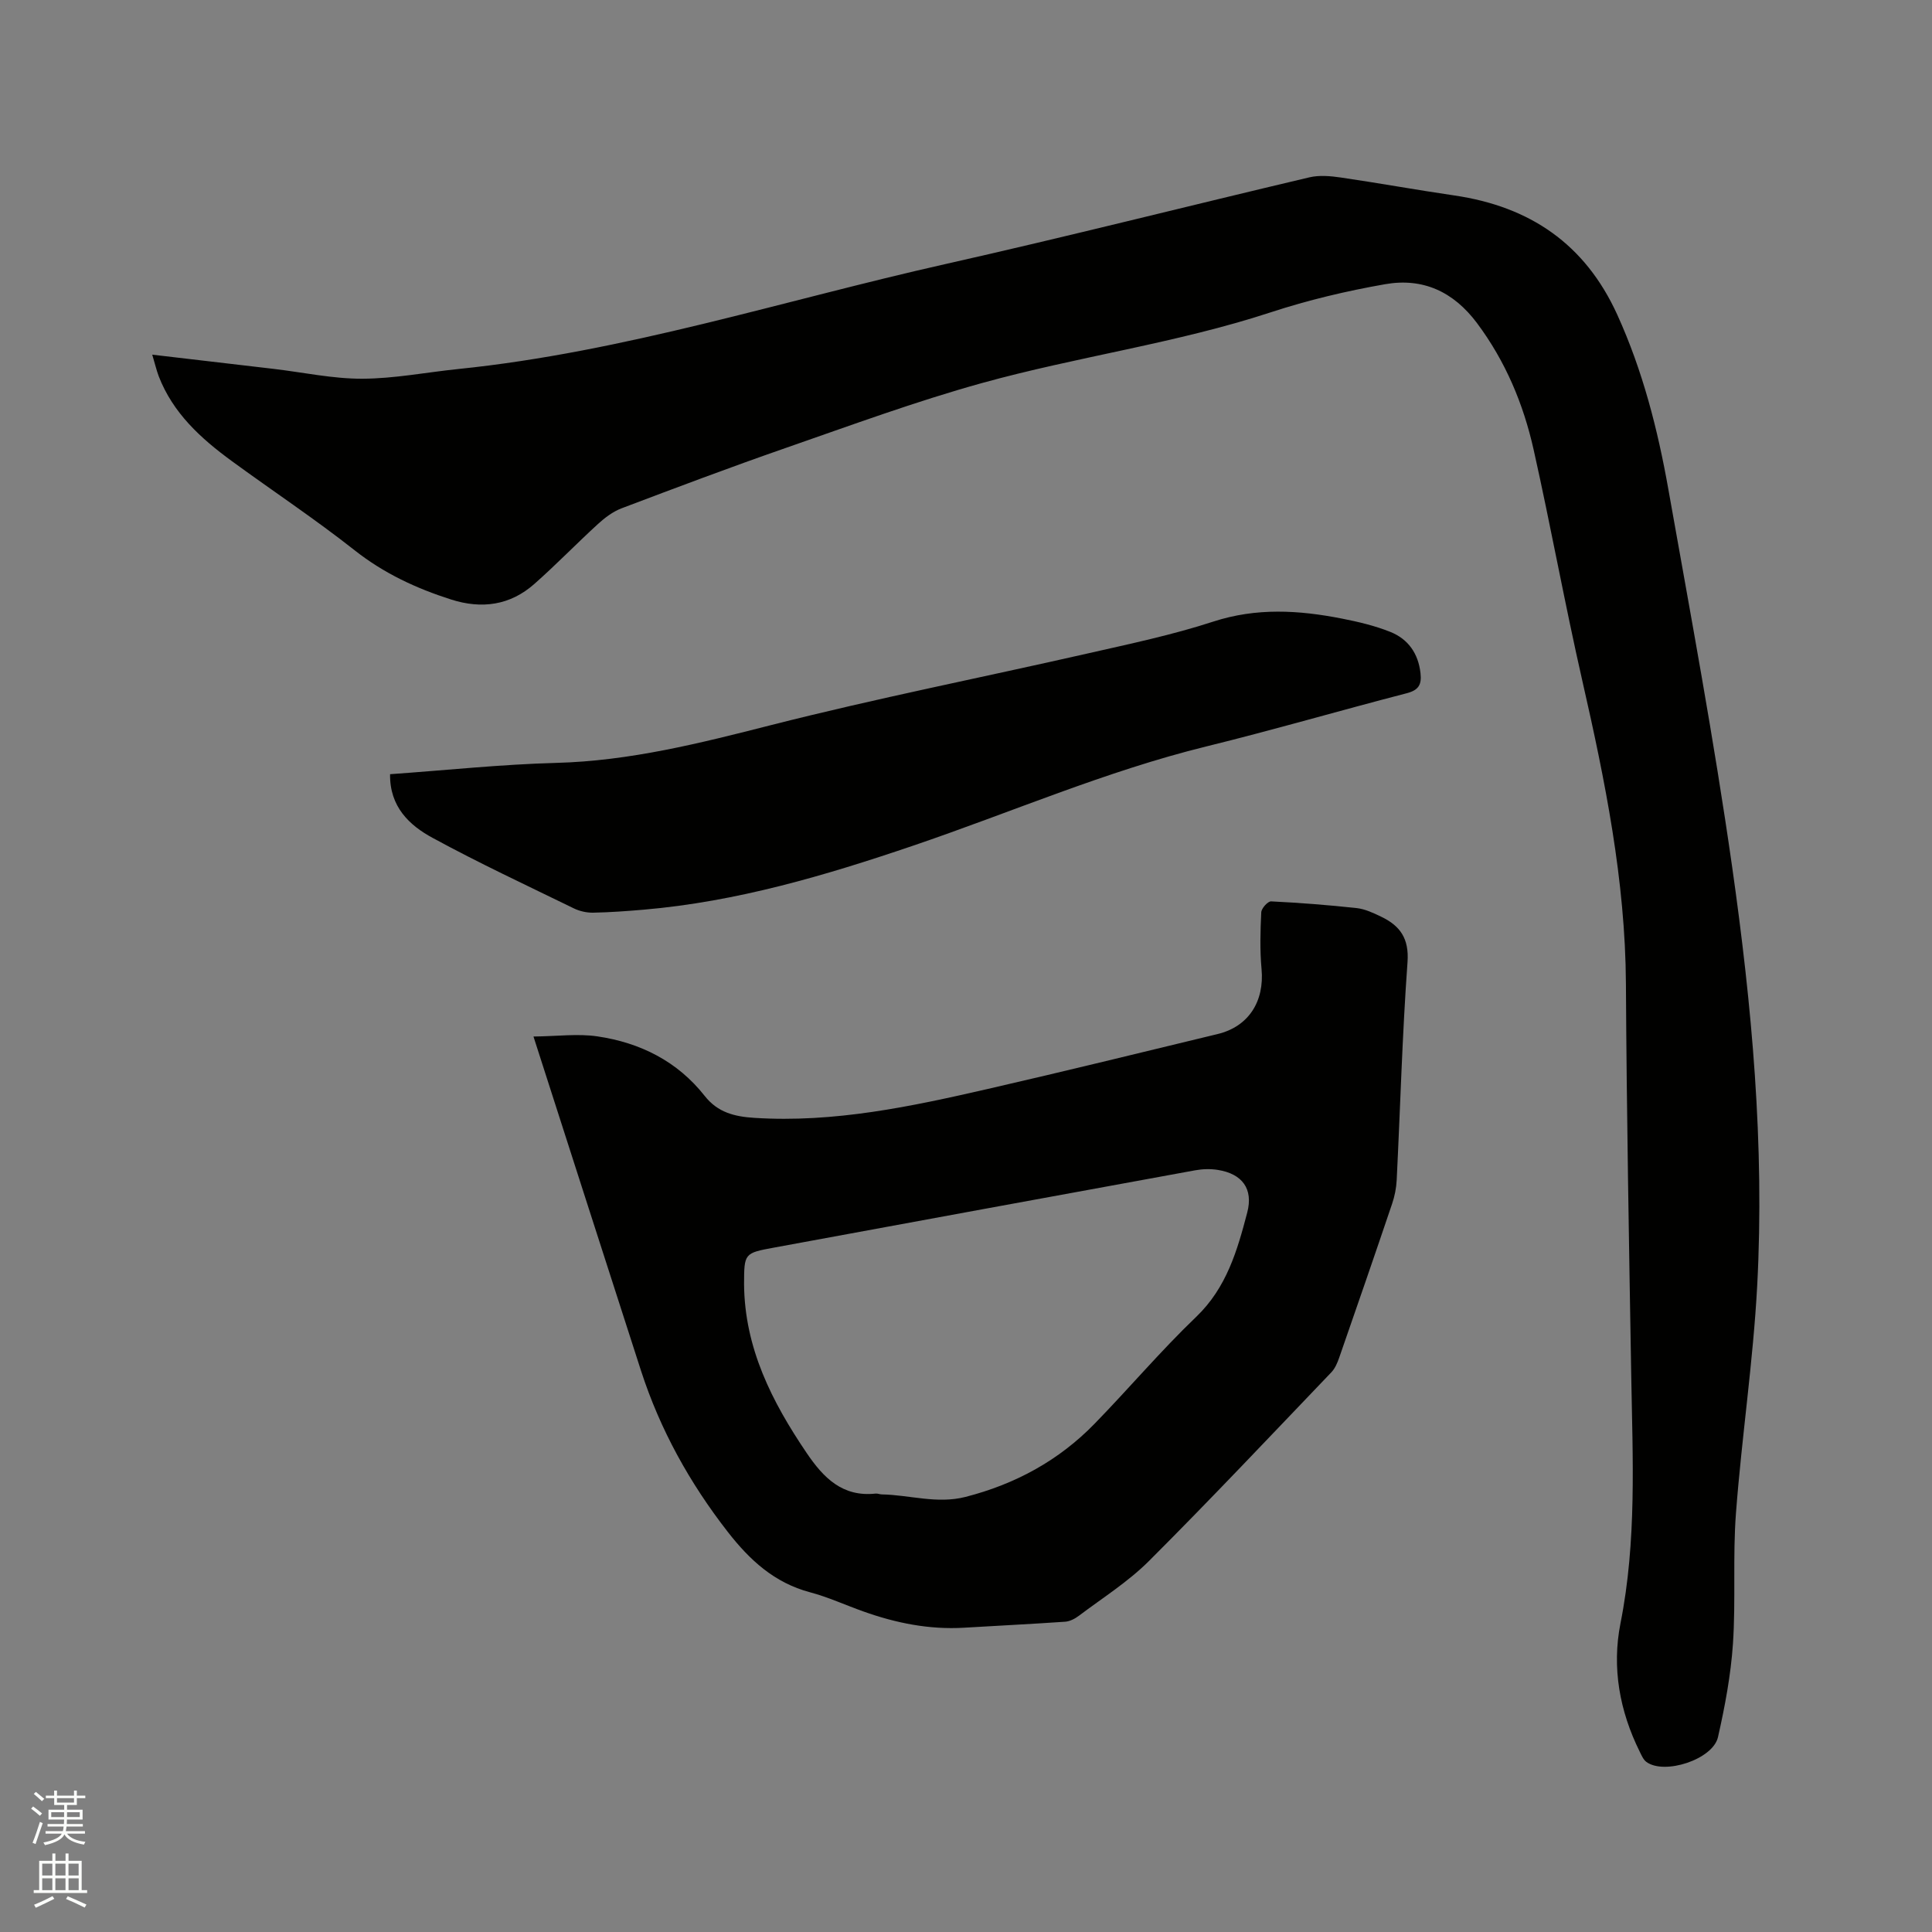 <svg enable-background="new 0 0 400 400" viewBox="0 0 400 400" xmlns="http://www.w3.org/2000/svg"><rect x="0" y="0" width="400" height="400" fill="#808080" stroke="none"/><path d="m6.44 374.46.42-.45c.65.47 1.27.95 1.85 1.44l-.45.49c-.65-.56-1.25-1.06-1.82-1.48m.93 7.33-.63-.26c.55-1.36 1.05-2.8 1.52-4.33.19.1.38.19.59.27-.46 1.29-.95 2.73-1.48 4.32m-.38-10.38.44-.42c.43.34 1.01.82 1.74 1.44l-.49.49c-.53-.51-1.09-1.01-1.69-1.51m2.5.35h1.72v-1.04h.59v1.04h3.52v-1.04h.59v1.04h1.75v.53h-1.75v1.42h-2.03v.97h3.22v2.03h-3.24c0 .35-.01.66-.03.93h3.32v.53h-3.37c-.03.27-.08.58-.15.94h3.96v.53h-3.71c.67.92 1.93 1.48 3.79 1.68-.13.24-.23.44-.29.59-2.13-.38-3.48-1.08-4.04-2.12-.43.97-1.77 1.72-4.03 2.23-.09-.19-.2-.37-.33-.55 2.1-.42 3.37-1.03 3.81-1.83h-3.36v-.53h3.58c.08-.29.13-.61.16-.94h-3.33v-.53h3.39c.02-.27.04-.58.04-.93h-3.23v-2.03h3.25v-.97h-2.07v-1.42h-1.73zm1.12 3.44v1h2.65c.01-.3.02-.44.01-.4v-.25-.35zm1.19-2h3.52v-.91h-3.52zm4.71 2h-2.63v.59c0 .15-.01.28-.01.4h2.64z" fill="#fbfcfa"/><path d="m13.56 383.74h.63v1.52h2.72v6.07h1.13v.6h-11.06v-.6h1.13v-6.07h2.73v-1.52h.63v1.52h2.1v-1.52zm-2.69 8.83.38.56c-1.24.63-2.53 1.25-3.85 1.85-.1-.21-.21-.42-.34-.63 1.36-.55 2.63-1.15 3.81-1.78m-2.13-4.27h2.1v-2.45h-2.1zm0 3.04h2.1v-2.46h-2.1zm2.72-3.04h2.1v-2.45h-2.1zm0 3.04h2.1v-2.46h-2.1zm6.07 3.6c-1.41-.71-2.7-1.3-3.86-1.78l.35-.56c1.45.62 2.75 1.19 3.88 1.72zm-1.25-9.09h-2.1v2.45h2.1zm-2.09 5.49h2.1v-2.46h-2.1z" fill="#fbfcfa"/><g fill="#010100"><path d="m31.52 73.43c8.82 1.03 17.01 1.99 25.19 2.95 6.1.72 12.2 2.05 18.3 2.03 6.63-.02 13.25-1.33 19.88-2.01 34.4-3.52 67.27-14.18 100.81-21.72 25.2-5.67 50.24-12.03 75.38-17.96 2.06-.49 4.38-.28 6.51.03 7.86 1.15 15.67 2.57 23.53 3.72 15.62 2.29 27.05 10.03 33.72 24.69 5.27 11.59 8.38 23.76 10.58 36.17 4.61 25.96 9.46 51.9 13.18 77.99 4.1 28.76 6.76 57.74 5.21 86.85-.84 15.74-3.21 31.4-4.4 47.14-.68 8.96-.02 18.02-.62 26.99-.44 6.5-1.66 12.99-3.1 19.35-1.05 4.63-11.12 7.89-14.83 5.13-.63-.47-.99-1.34-1.36-2.09-4.19-8.43-5.81-17.45-4-26.58 3.39-17.05 2.52-34.17 2.23-51.33-.46-27.03-.95-54.06-1.1-81.09-.12-21.37-4.31-42.07-9.03-62.76-3.62-15.89-6.52-31.94-10.08-47.84-2.12-9.45-5.81-18.27-11.71-26.18-4.92-6.58-11.26-9.43-19.03-8.07-7.99 1.4-15.97 3.29-23.68 5.82-19.58 6.42-40.04 9.17-59.81 14.65-13.73 3.81-27.16 8.76-40.63 13.44-11.39 3.96-22.69 8.22-33.97 12.49-1.78.68-3.45 1.93-4.88 3.24-4.45 4.07-8.65 8.42-13.17 12.41-5.03 4.46-10.92 5.25-17.25 3.23-7.2-2.3-13.89-5.4-19.94-10.17-8.23-6.49-16.99-12.3-25.46-18.49-6.39-4.67-12.18-9.92-15.13-17.57-.47-1.26-.78-2.59-1.34-4.46z"/><path d="m110.45 214.6c4.95-.05 9.18-.63 13.23-.03 8.85 1.3 16.57 5.15 22.22 12.33 2.7 3.43 6.18 4.28 10.26 4.54 16.52 1.06 32.47-2.34 48.37-5.99 15.89-3.64 31.72-7.54 47.56-11.36 6.41-1.54 9.72-6.75 9.1-13.47-.36-3.89-.25-7.83-.06-11.74.04-.82 1.36-2.29 2.04-2.26 5.91.29 11.82.75 17.71 1.39 1.73.19 3.45 1 5.05 1.77 3.93 1.88 5.84 4.5 5.48 9.44-1.09 15.01-1.49 30.06-2.24 45.09-.08 1.66-.42 3.37-.96 4.95-3.59 10.63-7.26 21.23-10.94 31.82-.37 1.07-.86 2.23-1.62 3.03-12.53 13.09-24.97 26.29-37.78 39.09-4.31 4.3-9.6 7.63-14.5 11.33-.81.61-1.87 1.16-2.85 1.23-6.96.48-13.94.82-20.91 1.24-7.21.43-14.12-.96-20.87-3.37-3.69-1.31-7.28-2.97-11.05-3.97-7.35-1.96-12.44-6.63-16.99-12.47-7.9-10.14-14.02-21.17-17.98-33.38-7.32-22.63-14.57-45.3-22.27-69.21zm43.6 51.32c.12 13.19 5.77 24.29 12.95 34.89 3.5 5.17 7.43 9.17 14.3 8.42.41-.04.84.16 1.26.17 5.77.1 11.43 2.03 17.33.52 10.32-2.64 19.33-7.54 26.74-15.16 7.1-7.29 13.69-15.09 21.03-22.12 6.3-6.04 8.51-13.75 10.57-21.61 1.28-4.9-1.04-8-6.07-8.81-1.53-.25-3.18-.2-4.72.08-29.06 5.3-58.12 10.65-87.17 16-6.21 1.14-6.2 1.18-6.22 7.62z"/><path d="m80.76 160.29c11.75-.83 23.04-2.04 34.35-2.34 15.29-.4 29.84-4.08 44.55-7.83 21.74-5.53 43.78-9.88 65.67-14.86 8.67-1.97 17.41-3.81 25.85-6.56 8.96-2.92 17.74-2.38 26.64-.63 3.41.67 6.85 1.48 10.06 2.77 3.66 1.48 5.76 4.44 6.22 8.53.27 2.4-.4 3.53-2.9 4.17-13.84 3.58-27.56 7.59-41.44 11-20.84 5.12-40.49 13.68-60.72 20.55-18.21 6.19-36.53 11.6-55.78 13.25-3.48.3-6.98.55-10.47.62-1.31.02-2.76-.3-3.94-.87-9.8-4.78-19.7-9.4-29.27-14.61-4.84-2.61-8.92-6.47-8.82-13.19z"/></g></svg>